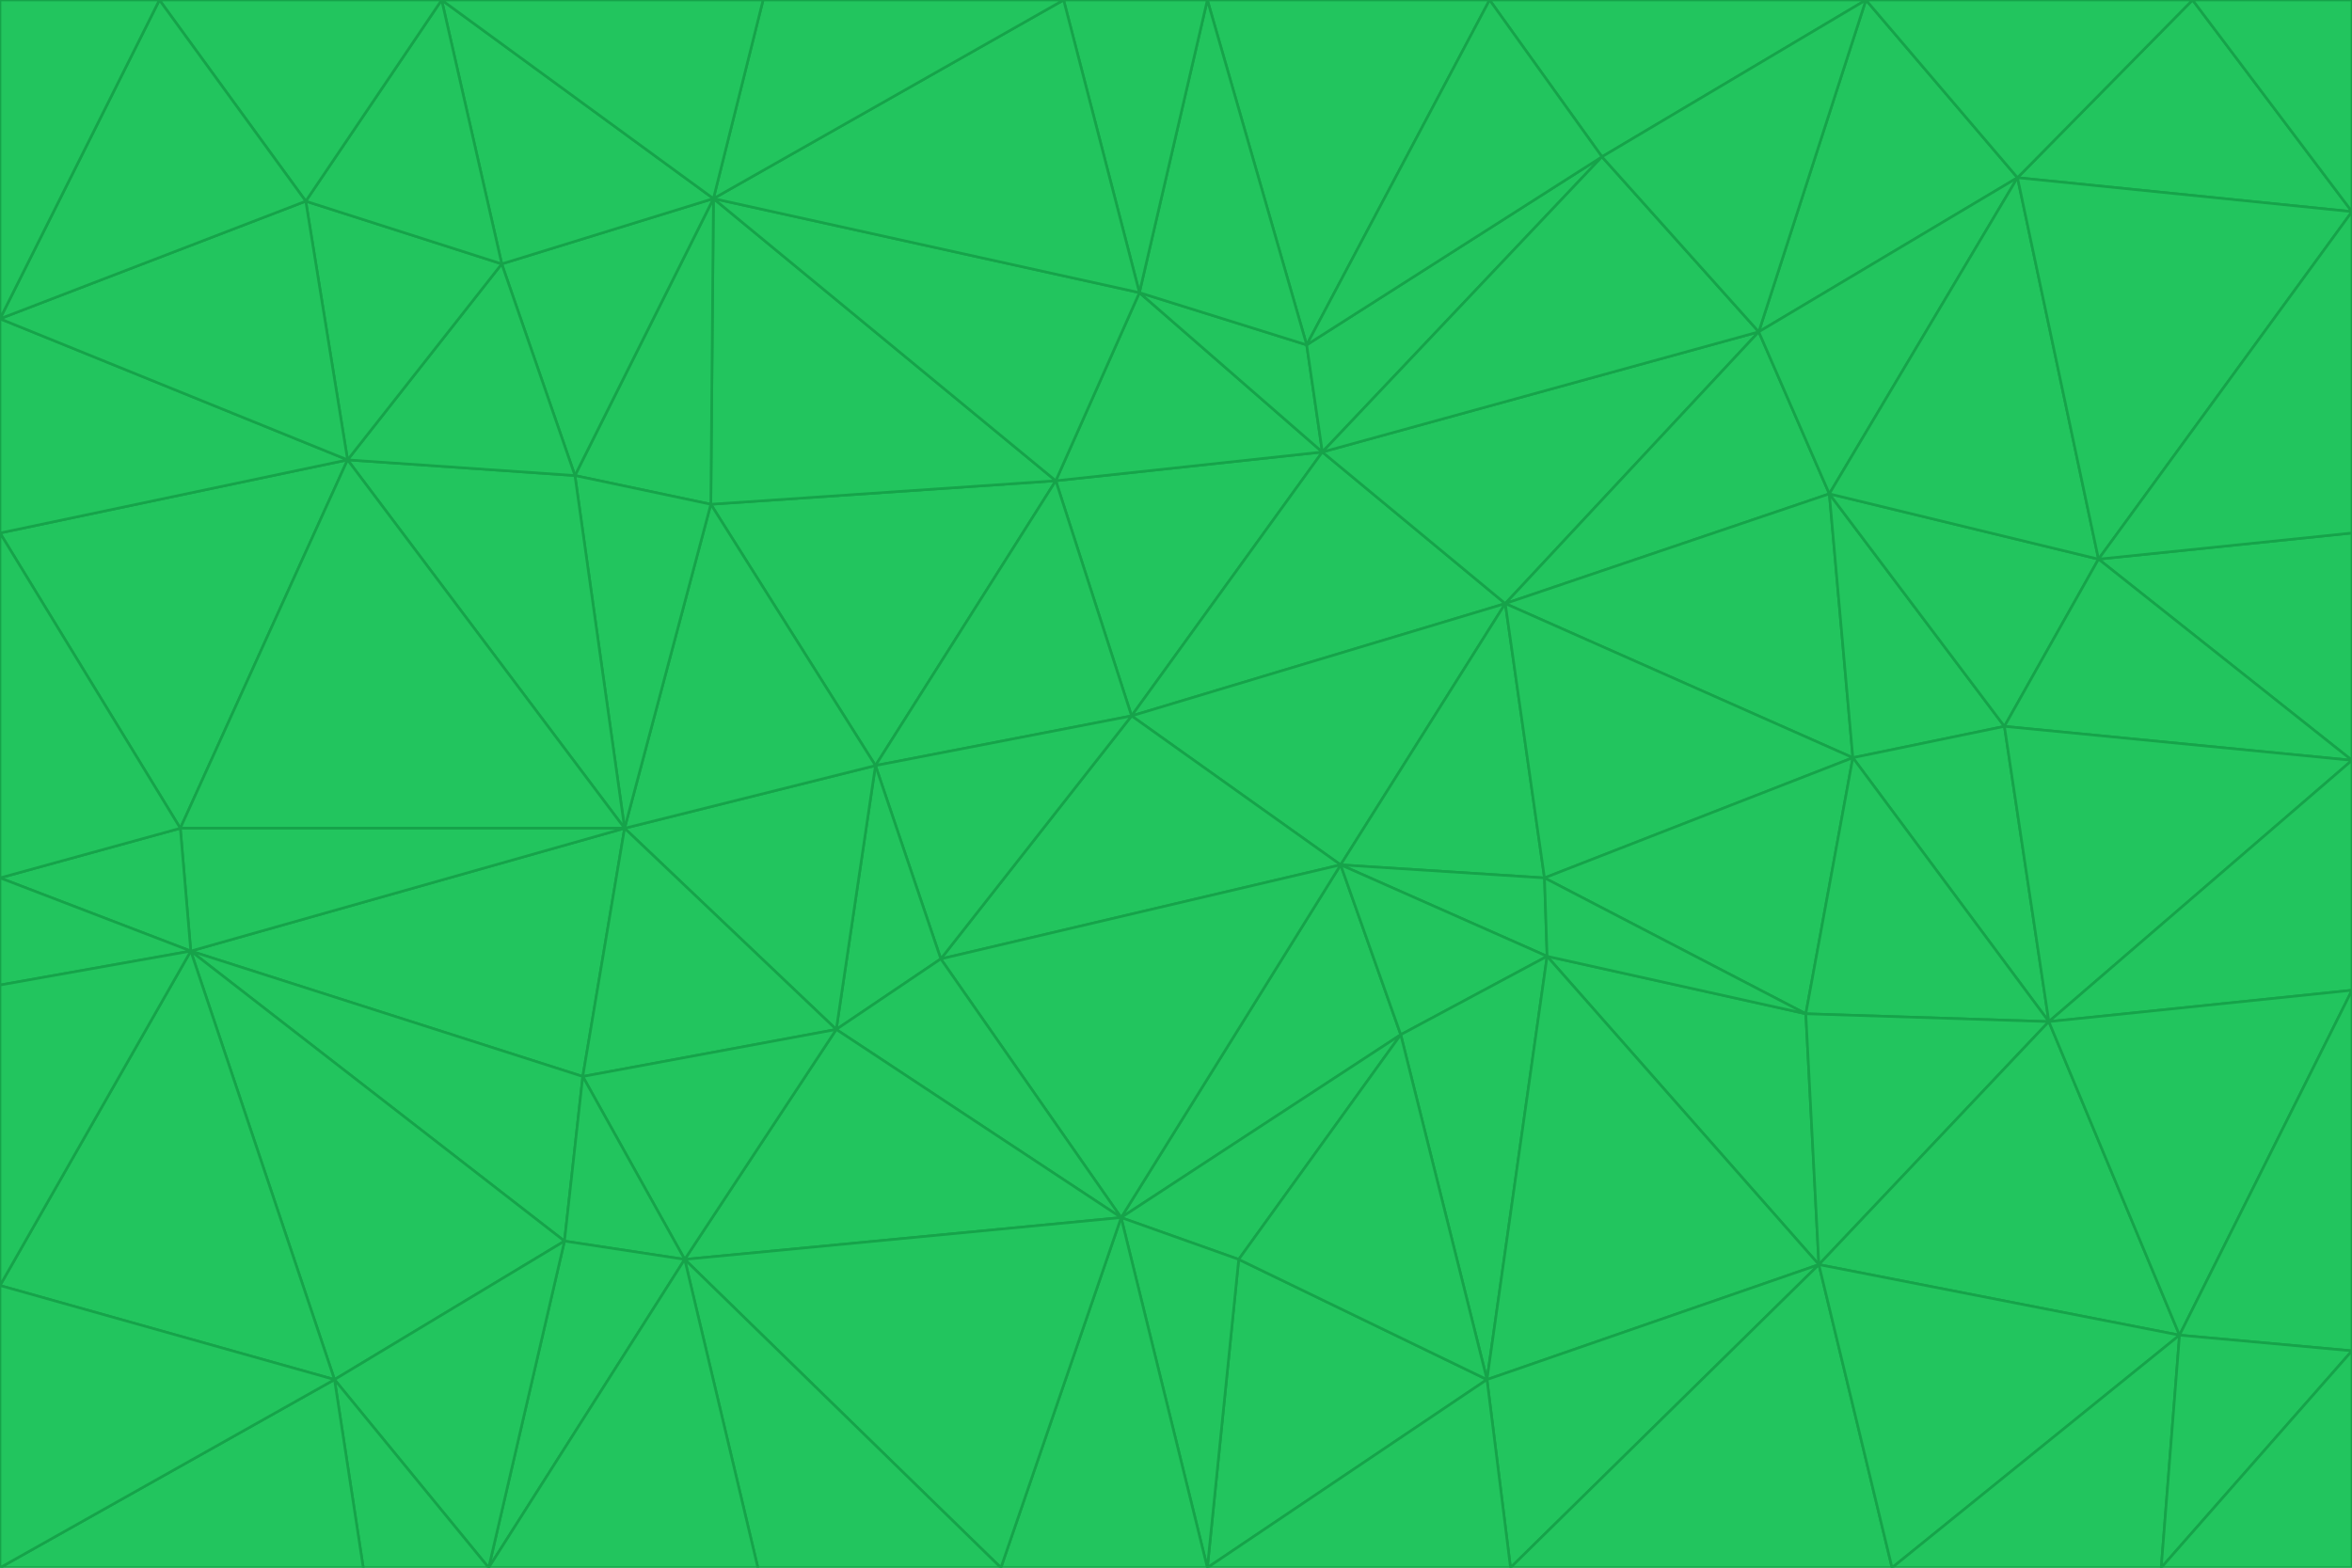 <svg id="visual" viewBox="0 0 900 600" width="900" height="600" xmlns="http://www.w3.org/2000/svg" xmlns:xlink="http://www.w3.org/1999/xlink" version="1.1"><g stroke-width="1" stroke-linejoin="bevel"><path d="M433 274L506 173L404 184Z" fill="#22c55e" stroke="#16a34a"></path><path d="M506 173L436 112L404 184Z" fill="#22c55e" stroke="#16a34a"></path><path d="M500 132L436 112L506 173Z" fill="#22c55e" stroke="#16a34a"></path><path d="M433 274L576 231L506 173Z" fill="#22c55e" stroke="#16a34a"></path><path d="M506 173L613 60L500 132Z" fill="#22c55e" stroke="#16a34a"></path><path d="M433 274L513 331L576 231Z" fill="#22c55e" stroke="#16a34a"></path><path d="M272 193L335 293L404 184Z" fill="#22c55e" stroke="#16a34a"></path><path d="M404 184L335 293L433 274Z" fill="#22c55e" stroke="#16a34a"></path><path d="M433 274L360 367L513 331Z" fill="#22c55e" stroke="#16a34a"></path><path d="M513 331L591 336L576 231Z" fill="#22c55e" stroke="#16a34a"></path><path d="M335 293L360 367L433 274Z" fill="#22c55e" stroke="#16a34a"></path><path d="M513 331L592 366L591 336Z" fill="#22c55e" stroke="#16a34a"></path><path d="M273 76L272 193L404 184Z" fill="#22c55e" stroke="#16a34a"></path><path d="M335 293L320 394L360 367Z" fill="#22c55e" stroke="#16a34a"></path><path d="M429 466L536 396L513 331Z" fill="#22c55e" stroke="#16a34a"></path><path d="M536 396L592 366L513 331Z" fill="#22c55e" stroke="#16a34a"></path><path d="M570 0L462 0L500 132Z" fill="#22c55e" stroke="#16a34a"></path><path d="M500 132L462 0L436 112Z" fill="#22c55e" stroke="#16a34a"></path><path d="M436 112L273 76L404 184Z" fill="#22c55e" stroke="#16a34a"></path><path d="M673 127L506 173L576 231Z" fill="#22c55e" stroke="#16a34a"></path><path d="M673 127L613 60L506 173Z" fill="#22c55e" stroke="#16a34a"></path><path d="M673 127L576 231L700 189Z" fill="#22c55e" stroke="#16a34a"></path><path d="M462 0L407 0L436 112Z" fill="#22c55e" stroke="#16a34a"></path><path d="M239 317L320 394L335 293Z" fill="#22c55e" stroke="#16a34a"></path><path d="M360 367L429 466L513 331Z" fill="#22c55e" stroke="#16a34a"></path><path d="M700 189L576 231L709 290Z" fill="#22c55e" stroke="#16a34a"></path><path d="M407 0L273 76L436 112Z" fill="#22c55e" stroke="#16a34a"></path><path d="M273 76L220 182L272 193Z" fill="#22c55e" stroke="#16a34a"></path><path d="M272 193L239 317L335 293Z" fill="#22c55e" stroke="#16a34a"></path><path d="M220 182L239 317L272 193Z" fill="#22c55e" stroke="#16a34a"></path><path d="M709 290L576 231L591 336Z" fill="#22c55e" stroke="#16a34a"></path><path d="M714 0L570 0L613 60Z" fill="#22c55e" stroke="#16a34a"></path><path d="M613 60L570 0L500 132Z" fill="#22c55e" stroke="#16a34a"></path><path d="M320 394L429 466L360 367Z" fill="#22c55e" stroke="#16a34a"></path><path d="M696 484L691 388L592 366Z" fill="#22c55e" stroke="#16a34a"></path><path d="M691 388L709 290L591 336Z" fill="#22c55e" stroke="#16a34a"></path><path d="M429 466L474 482L536 396Z" fill="#22c55e" stroke="#16a34a"></path><path d="M592 366L691 388L591 336Z" fill="#22c55e" stroke="#16a34a"></path><path d="M407 0L292 0L273 76Z" fill="#22c55e" stroke="#16a34a"></path><path d="M273 76L192 101L220 182Z" fill="#22c55e" stroke="#16a34a"></path><path d="M569 528L592 366L536 396Z" fill="#22c55e" stroke="#16a34a"></path><path d="M169 0L192 101L273 76Z" fill="#22c55e" stroke="#16a34a"></path><path d="M73 364L223 412L239 317Z" fill="#22c55e" stroke="#16a34a"></path><path d="M239 317L223 412L320 394Z" fill="#22c55e" stroke="#16a34a"></path><path d="M320 394L262 482L429 466Z" fill="#22c55e" stroke="#16a34a"></path><path d="M462 600L569 528L474 482Z" fill="#22c55e" stroke="#16a34a"></path><path d="M133 176L239 317L220 182Z" fill="#22c55e" stroke="#16a34a"></path><path d="M709 290L767 278L700 189Z" fill="#22c55e" stroke="#16a34a"></path><path d="M772 68L714 0L673 127Z" fill="#22c55e" stroke="#16a34a"></path><path d="M784 391L767 278L709 290Z" fill="#22c55e" stroke="#16a34a"></path><path d="M192 101L133 176L220 182Z" fill="#22c55e" stroke="#16a34a"></path><path d="M462 600L474 482L429 466Z" fill="#22c55e" stroke="#16a34a"></path><path d="M474 482L569 528L536 396Z" fill="#22c55e" stroke="#16a34a"></path><path d="M223 412L262 482L320 394Z" fill="#22c55e" stroke="#16a34a"></path><path d="M772 68L673 127L700 189Z" fill="#22c55e" stroke="#16a34a"></path><path d="M673 127L714 0L613 60Z" fill="#22c55e" stroke="#16a34a"></path><path d="M767 278L803 214L700 189Z" fill="#22c55e" stroke="#16a34a"></path><path d="M803 214L772 68L700 189Z" fill="#22c55e" stroke="#16a34a"></path><path d="M73 364L216 475L223 412Z" fill="#22c55e" stroke="#16a34a"></path><path d="M223 412L216 475L262 482Z" fill="#22c55e" stroke="#16a34a"></path><path d="M569 528L696 484L592 366Z" fill="#22c55e" stroke="#16a34a"></path><path d="M691 388L784 391L709 290Z" fill="#22c55e" stroke="#16a34a"></path><path d="M900 291L900 204L803 214Z" fill="#22c55e" stroke="#16a34a"></path><path d="M192 101L117 77L133 176Z" fill="#22c55e" stroke="#16a34a"></path><path d="M292 0L169 0L273 76Z" fill="#22c55e" stroke="#16a34a"></path><path d="M696 484L784 391L691 388Z" fill="#22c55e" stroke="#16a34a"></path><path d="M169 0L117 77L192 101Z" fill="#22c55e" stroke="#16a34a"></path><path d="M383 600L462 600L429 466Z" fill="#22c55e" stroke="#16a34a"></path><path d="M569 528L578 600L696 484Z" fill="#22c55e" stroke="#16a34a"></path><path d="M383 600L429 466L262 482Z" fill="#22c55e" stroke="#16a34a"></path><path d="M290 600L383 600L262 482Z" fill="#22c55e" stroke="#16a34a"></path><path d="M462 600L578 600L569 528Z" fill="#22c55e" stroke="#16a34a"></path><path d="M0 204L69 317L133 176Z" fill="#22c55e" stroke="#16a34a"></path><path d="M133 176L69 317L239 317Z" fill="#22c55e" stroke="#16a34a"></path><path d="M69 317L73 364L239 317Z" fill="#22c55e" stroke="#16a34a"></path><path d="M187 600L262 482L216 475Z" fill="#22c55e" stroke="#16a34a"></path><path d="M187 600L290 600L262 482Z" fill="#22c55e" stroke="#16a34a"></path><path d="M900 81L839 0L772 68Z" fill="#22c55e" stroke="#16a34a"></path><path d="M772 68L839 0L714 0Z" fill="#22c55e" stroke="#16a34a"></path><path d="M900 81L772 68L803 214Z" fill="#22c55e" stroke="#16a34a"></path><path d="M900 291L803 214L767 278Z" fill="#22c55e" stroke="#16a34a"></path><path d="M784 391L900 291L767 278Z" fill="#22c55e" stroke="#16a34a"></path><path d="M900 379L900 291L784 391Z" fill="#22c55e" stroke="#16a34a"></path><path d="M834 511L784 391L696 484Z" fill="#22c55e" stroke="#16a34a"></path><path d="M169 0L61 0L117 77Z" fill="#22c55e" stroke="#16a34a"></path><path d="M0 122L0 204L133 176Z" fill="#22c55e" stroke="#16a34a"></path><path d="M73 364L128 528L216 475Z" fill="#22c55e" stroke="#16a34a"></path><path d="M0 122L133 176L117 77Z" fill="#22c55e" stroke="#16a34a"></path><path d="M69 317L0 336L73 364Z" fill="#22c55e" stroke="#16a34a"></path><path d="M73 364L0 492L128 528Z" fill="#22c55e" stroke="#16a34a"></path><path d="M900 204L900 81L803 214Z" fill="#22c55e" stroke="#16a34a"></path><path d="M578 600L724 600L696 484Z" fill="#22c55e" stroke="#16a34a"></path><path d="M61 0L0 122L117 77Z" fill="#22c55e" stroke="#16a34a"></path><path d="M834 511L900 379L784 391Z" fill="#22c55e" stroke="#16a34a"></path><path d="M128 528L187 600L216 475Z" fill="#22c55e" stroke="#16a34a"></path><path d="M0 204L0 336L69 317Z" fill="#22c55e" stroke="#16a34a"></path><path d="M724 600L834 511L696 484Z" fill="#22c55e" stroke="#16a34a"></path><path d="M0 336L0 377L73 364Z" fill="#22c55e" stroke="#16a34a"></path><path d="M128 528L139 600L187 600Z" fill="#22c55e" stroke="#16a34a"></path><path d="M900 81L900 0L839 0Z" fill="#22c55e" stroke="#16a34a"></path><path d="M0 600L139 600L128 528Z" fill="#22c55e" stroke="#16a34a"></path><path d="M61 0L0 0L0 122Z" fill="#22c55e" stroke="#16a34a"></path><path d="M724 600L827 600L834 511Z" fill="#22c55e" stroke="#16a34a"></path><path d="M834 511L900 517L900 379Z" fill="#22c55e" stroke="#16a34a"></path><path d="M827 600L900 517L834 511Z" fill="#22c55e" stroke="#16a34a"></path><path d="M0 377L0 492L73 364Z" fill="#22c55e" stroke="#16a34a"></path><path d="M827 600L900 600L900 517Z" fill="#22c55e" stroke="#16a34a"></path><path d="M0 492L0 600L128 528Z" fill="#22c55e" stroke="#16a34a"></path></g></svg>